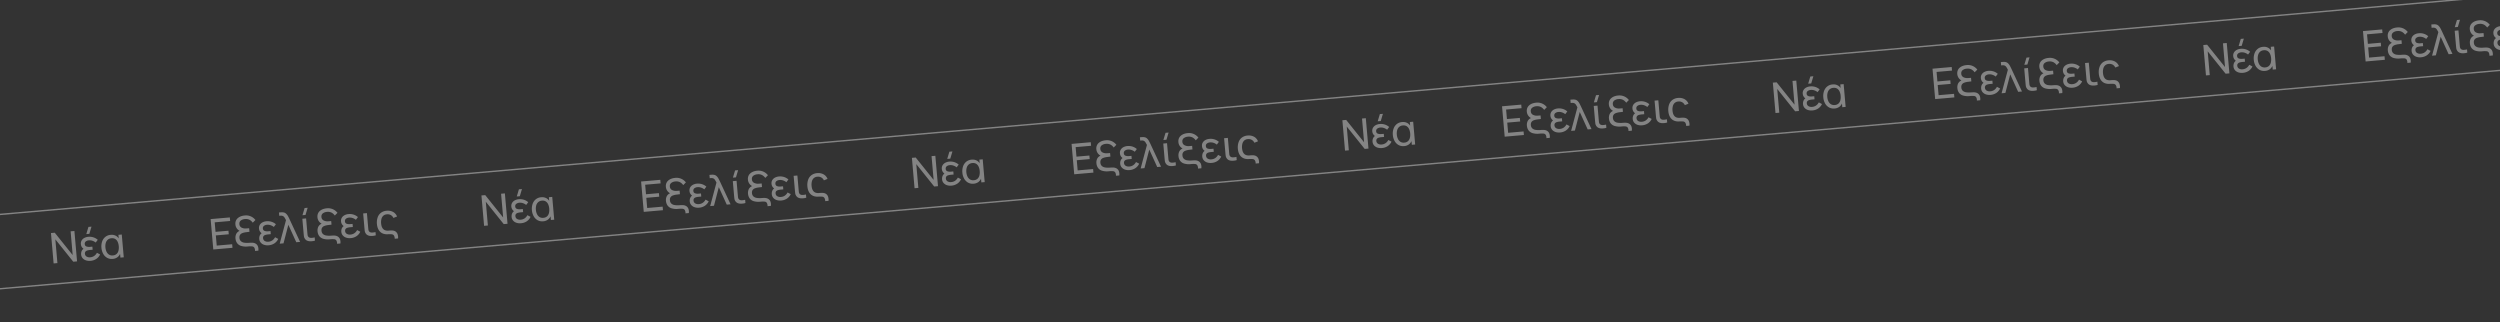 <svg xmlns="http://www.w3.org/2000/svg" xmlns:xlink="http://www.w3.org/1999/xlink" width="1770" height="228" viewBox="0 0 1770 228">
  <rect x="0" y="0" width="1770" height="228" fill="#333333" stroke="none"/>
  <defs>
    <clipPath id="clip-path">
      <rect id="Rectangle_5558" data-name="Rectangle 5558" width="1770" height="228" transform="translate(150 8339)" fill="#fff" stroke="#707070" stroke-width="1"/>
    </clipPath>
  </defs>
  <g id="NEWS_RIBBON" transform="translate(-150 -8339)" clip-path="url(#clip-path)">
    <g id="NEWS_RIBBON-2" data-name="NEWS_RIBBON" transform="matrix(0.996, -0.087, 0.087, 0.996, 18370.137, -12792.453)" opacity="0.397">
      <g id="Rectangle_5062" data-name="Rectangle 5062" transform="translate(-20434.498 19620.619)" fill="none" stroke="#fff" stroke-width="1">
        <rect width="2508.998" height="53.45" stroke="none"/>
        <rect x="0.5" y="0.5" width="2507.998" height="52.45" fill="none"/>
      </g>
      <path id="Path_12178" data-name="Path 12178" d="M2.1,32V10.4H4.8L16.065,27.275V10.4h2.7V32h-2.7L4.8,15.11V32ZM29.13,13.325H26.955l1.965-4.95h2.175ZM28.29,32.45a7.906,7.906,0,0,1-3.143-.6,5.321,5.321,0,0,1-2.246-1.74,4.472,4.472,0,0,1-.836-2.726,5.19,5.19,0,0,1,.322-1.811,4.062,4.062,0,0,1,.971-1.511,3.437,3.437,0,0,1,1.631-.877l-.1.945a5.448,5.448,0,0,1-1.763-1.747,4.363,4.363,0,0,1-.608-2.3,4.242,4.242,0,0,1,.773-2.573,4.822,4.822,0,0,1,2.07-1.605,7.277,7.277,0,0,1,2.858-.547,9.1,9.1,0,0,1,3.592.7,8.7,8.7,0,0,1,2.888,1.987l-1.62,1.815a7.375,7.375,0,0,0-2.111-1.418,6.159,6.159,0,0,0-2.584-.562,4.041,4.041,0,0,0-2.194.581,2.007,2.007,0,0,0-.926,1.834,1.8,1.8,0,0,0,.99,1.74,5.6,5.6,0,0,0,2.565.51H30.48v2.2H28.8a10.259,10.259,0,0,0-2.145.2,2.578,2.578,0,0,0-1.38.709,2.068,2.068,0,0,0-.48,1.466,2.45,2.45,0,0,0,.979,2.051,4.187,4.187,0,0,0,2.621.754A5.514,5.514,0,0,0,31.2,29.2a6.305,6.305,0,0,0,2.111-2.048l2.13,1.38a7.53,7.53,0,0,1-2.9,2.876A8.535,8.535,0,0,1,28.29,32.45Zm15.81,0a6.746,6.746,0,0,1-3.93-1.129,7.238,7.238,0,0,1-2.505-3.064A10.514,10.514,0,0,1,36.8,23.9a10.448,10.448,0,0,1,.877-4.369A7.228,7.228,0,0,1,40.2,16.475a6.886,6.886,0,0,1,3.975-1.125,6.162,6.162,0,0,1,3.694,1.091,5.868,5.868,0,0,1,2.156,3l-.45.78V15.8H51.96V32H49.575V27.53l.45.78a5.834,5.834,0,0,1-2.2,3.038A6.3,6.3,0,0,1,44.1,32.45ZM44.43,30a4.27,4.27,0,0,0,2.647-.787,4.613,4.613,0,0,0,1.545-2.171,9.228,9.228,0,0,0,.5-3.161,9.15,9.15,0,0,0-.506-3.169,4.566,4.566,0,0,0-1.541-2.149A4.256,4.256,0,0,0,44.46,17.8a4.441,4.441,0,0,0-2.659.773,4.709,4.709,0,0,0-1.624,2.149A8.571,8.571,0,0,0,39.63,23.9a8.72,8.72,0,0,0,.521,3.094,4.835,4.835,0,0,0,1.586,2.2A4.307,4.307,0,0,0,44.43,30Z" transform="translate(-19974.498 19627)" fill="#fff"/>
      <path id="Path_12177" data-name="Path 12177" d="M2.1,32V10.4H4.8L16.065,27.275V10.4h2.7V32h-2.7L4.8,15.11V32ZM29.13,13.325H26.955l1.965-4.95h2.175ZM28.29,32.45a7.906,7.906,0,0,1-3.143-.6,5.321,5.321,0,0,1-2.246-1.74,4.472,4.472,0,0,1-.836-2.726,5.19,5.19,0,0,1,.322-1.811,4.062,4.062,0,0,1,.971-1.511,3.437,3.437,0,0,1,1.631-.877l-.1.945a5.448,5.448,0,0,1-1.763-1.747,4.363,4.363,0,0,1-.608-2.3,4.242,4.242,0,0,1,.773-2.573,4.822,4.822,0,0,1,2.07-1.605,7.277,7.277,0,0,1,2.858-.547,9.1,9.1,0,0,1,3.592.7,8.7,8.7,0,0,1,2.888,1.987l-1.62,1.815a7.375,7.375,0,0,0-2.111-1.418,6.159,6.159,0,0,0-2.584-.562,4.041,4.041,0,0,0-2.194.581,2.007,2.007,0,0,0-.926,1.834,1.8,1.8,0,0,0,.99,1.74,5.6,5.6,0,0,0,2.565.51H30.48v2.2H28.8a10.259,10.259,0,0,0-2.145.2,2.578,2.578,0,0,0-1.38.709,2.068,2.068,0,0,0-.48,1.466,2.45,2.45,0,0,0,.979,2.051,4.187,4.187,0,0,0,2.621.754A5.514,5.514,0,0,0,31.2,29.2a6.305,6.305,0,0,0,2.111-2.048l2.13,1.38a7.53,7.53,0,0,1-2.9,2.876A8.535,8.535,0,0,1,28.29,32.45Zm15.81,0a6.746,6.746,0,0,1-3.93-1.129,7.238,7.238,0,0,1-2.505-3.064A10.514,10.514,0,0,1,36.8,23.9a10.448,10.448,0,0,1,.877-4.369A7.228,7.228,0,0,1,40.2,16.475a6.886,6.886,0,0,1,3.975-1.125,6.162,6.162,0,0,1,3.694,1.091,5.868,5.868,0,0,1,2.156,3l-.45.78V15.8H51.96V32H49.575V27.53l.45.78a5.834,5.834,0,0,1-2.2,3.038A6.3,6.3,0,0,1,44.1,32.45ZM44.43,30a4.27,4.27,0,0,0,2.647-.787,4.613,4.613,0,0,0,1.545-2.171,9.228,9.228,0,0,0,.5-3.161,9.15,9.15,0,0,0-.506-3.169,4.566,4.566,0,0,0-1.541-2.149A4.256,4.256,0,0,0,44.46,17.8a4.441,4.441,0,0,0-2.659.773,4.709,4.709,0,0,0-1.624,2.149A8.571,8.571,0,0,0,39.63,23.9a8.72,8.72,0,0,0,.521,3.094,4.835,4.835,0,0,0,1.586,2.2A4.307,4.307,0,0,0,44.43,30Z" transform="translate(-19668.502 19627)" fill="#fff"/>
      <path id="Path_12176" data-name="Path 12176" d="M2.1,32V10.4H4.8L16.065,27.275V10.4h2.7V32h-2.7L4.8,15.11V32ZM29.13,13.325H26.955l1.965-4.95h2.175ZM28.29,32.45a7.906,7.906,0,0,1-3.143-.6,5.321,5.321,0,0,1-2.246-1.74,4.472,4.472,0,0,1-.836-2.726,5.19,5.19,0,0,1,.322-1.811,4.062,4.062,0,0,1,.971-1.511,3.437,3.437,0,0,1,1.631-.877l-.1.945a5.448,5.448,0,0,1-1.763-1.747,4.363,4.363,0,0,1-.608-2.3,4.242,4.242,0,0,1,.773-2.573,4.822,4.822,0,0,1,2.07-1.605,7.277,7.277,0,0,1,2.858-.547,9.1,9.1,0,0,1,3.592.7,8.7,8.7,0,0,1,2.888,1.987l-1.62,1.815a7.375,7.375,0,0,0-2.111-1.418,6.159,6.159,0,0,0-2.584-.562,4.041,4.041,0,0,0-2.194.581,2.007,2.007,0,0,0-.926,1.834,1.8,1.8,0,0,0,.99,1.74,5.6,5.6,0,0,0,2.565.51H30.48v2.2H28.8a10.259,10.259,0,0,0-2.145.2,2.578,2.578,0,0,0-1.38.709,2.068,2.068,0,0,0-.48,1.466,2.45,2.45,0,0,0,.979,2.051,4.187,4.187,0,0,0,2.621.754A5.514,5.514,0,0,0,31.2,29.2a6.305,6.305,0,0,0,2.111-2.048l2.13,1.38a7.53,7.53,0,0,1-2.9,2.876A8.535,8.535,0,0,1,28.29,32.45Zm15.81,0a6.746,6.746,0,0,1-3.93-1.129,7.238,7.238,0,0,1-2.505-3.064A10.514,10.514,0,0,1,36.8,23.9a10.448,10.448,0,0,1,.877-4.369A7.228,7.228,0,0,1,40.2,16.475a6.886,6.886,0,0,1,3.975-1.125,6.162,6.162,0,0,1,3.694,1.091,5.868,5.868,0,0,1,2.156,3l-.45.78V15.8H51.96V32H49.575V27.53l.45.78a5.834,5.834,0,0,1-2.2,3.038A6.3,6.3,0,0,1,44.1,32.45ZM44.43,30a4.27,4.27,0,0,0,2.647-.787,4.613,4.613,0,0,0,1.545-2.171,9.228,9.228,0,0,0,.5-3.161,9.15,9.15,0,0,0-.506-3.169,4.566,4.566,0,0,0-1.541-2.149A4.256,4.256,0,0,0,44.46,17.8a4.441,4.441,0,0,0-2.659.773,4.709,4.709,0,0,0-1.624,2.149A8.571,8.571,0,0,0,39.63,23.9a8.72,8.72,0,0,0,.521,3.094,4.835,4.835,0,0,0,1.586,2.2A4.307,4.307,0,0,0,44.43,30Z" transform="translate(-19362.506 19627)" fill="#fff"/>
      <path id="Path_12175" data-name="Path 12175" d="M2.1,32V10.4H4.8L16.065,27.275V10.4h2.7V32h-2.7L4.8,15.11V32ZM29.13,13.325H26.955l1.965-4.95h2.175ZM28.29,32.45a7.906,7.906,0,0,1-3.143-.6,5.321,5.321,0,0,1-2.246-1.74,4.472,4.472,0,0,1-.836-2.726,5.19,5.19,0,0,1,.322-1.811,4.062,4.062,0,0,1,.971-1.511,3.437,3.437,0,0,1,1.631-.877l-.1.945a5.448,5.448,0,0,1-1.763-1.747,4.363,4.363,0,0,1-.608-2.3,4.242,4.242,0,0,1,.773-2.573,4.822,4.822,0,0,1,2.07-1.605,7.277,7.277,0,0,1,2.858-.547,9.1,9.1,0,0,1,3.592.7,8.7,8.7,0,0,1,2.888,1.987l-1.62,1.815a7.375,7.375,0,0,0-2.111-1.418,6.159,6.159,0,0,0-2.584-.562,4.041,4.041,0,0,0-2.194.581,2.007,2.007,0,0,0-.926,1.834,1.8,1.8,0,0,0,.99,1.74,5.6,5.6,0,0,0,2.565.51H30.48v2.2H28.8a10.259,10.259,0,0,0-2.145.2,2.578,2.578,0,0,0-1.38.709,2.068,2.068,0,0,0-.48,1.466,2.45,2.45,0,0,0,.979,2.051,4.187,4.187,0,0,0,2.621.754A5.514,5.514,0,0,0,31.2,29.2a6.305,6.305,0,0,0,2.111-2.048l2.13,1.38a7.53,7.53,0,0,1-2.9,2.876A8.535,8.535,0,0,1,28.29,32.45Zm15.81,0a6.746,6.746,0,0,1-3.93-1.129,7.238,7.238,0,0,1-2.505-3.064A10.514,10.514,0,0,1,36.8,23.9a10.448,10.448,0,0,1,.877-4.369A7.228,7.228,0,0,1,40.2,16.475a6.886,6.886,0,0,1,3.975-1.125,6.162,6.162,0,0,1,3.694,1.091,5.868,5.868,0,0,1,2.156,3l-.45.78V15.8H51.96V32H49.575V27.53l.45.78a5.834,5.834,0,0,1-2.2,3.038A6.3,6.3,0,0,1,44.1,32.45ZM44.43,30a4.27,4.27,0,0,0,2.647-.787,4.613,4.613,0,0,0,1.545-2.171,9.228,9.228,0,0,0,.5-3.161,9.15,9.15,0,0,0-.506-3.169,4.566,4.566,0,0,0-1.541-2.149A4.256,4.256,0,0,0,44.46,17.8a4.441,4.441,0,0,0-2.659.773,4.709,4.709,0,0,0-1.624,2.149A8.571,8.571,0,0,0,39.63,23.9a8.72,8.72,0,0,0,.521,3.094,4.835,4.835,0,0,0,1.586,2.2A4.307,4.307,0,0,0,44.43,30Z" transform="translate(-19056.51 19627)" fill="#fff"/>
      <path id="Path_12174" data-name="Path 12174" d="M2.1,32V10.4H4.8L16.065,27.275V10.4h2.7V32h-2.7L4.8,15.11V32ZM29.13,13.325H26.955l1.965-4.95h2.175ZM28.29,32.45a7.906,7.906,0,0,1-3.143-.6,5.321,5.321,0,0,1-2.246-1.74,4.472,4.472,0,0,1-.836-2.726,5.19,5.19,0,0,1,.322-1.811,4.062,4.062,0,0,1,.971-1.511,3.437,3.437,0,0,1,1.631-.877l-.1.945a5.448,5.448,0,0,1-1.763-1.747,4.363,4.363,0,0,1-.608-2.3,4.242,4.242,0,0,1,.773-2.573,4.822,4.822,0,0,1,2.07-1.605,7.277,7.277,0,0,1,2.858-.547,9.1,9.1,0,0,1,3.592.7,8.7,8.7,0,0,1,2.888,1.987l-1.62,1.815a7.375,7.375,0,0,0-2.111-1.418,6.159,6.159,0,0,0-2.584-.562,4.041,4.041,0,0,0-2.194.581,2.007,2.007,0,0,0-.926,1.834,1.8,1.8,0,0,0,.99,1.74,5.6,5.6,0,0,0,2.565.51H30.48v2.2H28.8a10.259,10.259,0,0,0-2.145.2,2.578,2.578,0,0,0-1.38.709,2.068,2.068,0,0,0-.48,1.466,2.45,2.45,0,0,0,.979,2.051,4.187,4.187,0,0,0,2.621.754A5.514,5.514,0,0,0,31.2,29.2a6.305,6.305,0,0,0,2.111-2.048l2.13,1.38a7.53,7.53,0,0,1-2.9,2.876A8.535,8.535,0,0,1,28.29,32.45Zm15.81,0a6.746,6.746,0,0,1-3.93-1.129,7.238,7.238,0,0,1-2.505-3.064A10.514,10.514,0,0,1,36.8,23.9a10.448,10.448,0,0,1,.877-4.369A7.228,7.228,0,0,1,40.2,16.475a6.886,6.886,0,0,1,3.975-1.125,6.162,6.162,0,0,1,3.694,1.091,5.868,5.868,0,0,1,2.156,3l-.45.78V15.8H51.96V32H49.575V27.53l.45.78a5.834,5.834,0,0,1-2.2,3.038A6.3,6.3,0,0,1,44.1,32.45ZM44.43,30a4.27,4.27,0,0,0,2.647-.787,4.613,4.613,0,0,0,1.545-2.171,9.228,9.228,0,0,0,.5-3.161,9.15,9.15,0,0,0-.506-3.169,4.566,4.566,0,0,0-1.541-2.149A4.256,4.256,0,0,0,44.46,17.8a4.441,4.441,0,0,0-2.659.773,4.709,4.709,0,0,0-1.624,2.149A8.571,8.571,0,0,0,39.63,23.9a8.72,8.72,0,0,0,.521,3.094,4.835,4.835,0,0,0,1.586,2.2A4.307,4.307,0,0,0,44.43,30Z" transform="translate(-18750.514 19627)" fill="#fff"/>
      <path id="Path_12173" data-name="Path 12173" d="M2.1,32V10.4H4.8L16.065,27.275V10.4h2.7V32h-2.7L4.8,15.11V32ZM29.13,13.325H26.955l1.965-4.95h2.175ZM28.29,32.45a7.906,7.906,0,0,1-3.143-.6,5.321,5.321,0,0,1-2.246-1.74,4.472,4.472,0,0,1-.836-2.726,5.19,5.19,0,0,1,.322-1.811,4.062,4.062,0,0,1,.971-1.511,3.437,3.437,0,0,1,1.631-.877l-.1.945a5.448,5.448,0,0,1-1.763-1.747,4.363,4.363,0,0,1-.608-2.3,4.242,4.242,0,0,1,.773-2.573,4.822,4.822,0,0,1,2.07-1.605,7.277,7.277,0,0,1,2.858-.547,9.1,9.1,0,0,1,3.592.7,8.7,8.7,0,0,1,2.888,1.987l-1.62,1.815a7.375,7.375,0,0,0-2.111-1.418,6.159,6.159,0,0,0-2.584-.562,4.041,4.041,0,0,0-2.194.581,2.007,2.007,0,0,0-.926,1.834,1.8,1.8,0,0,0,.99,1.74,5.6,5.6,0,0,0,2.565.51H30.48v2.2H28.8a10.259,10.259,0,0,0-2.145.2,2.578,2.578,0,0,0-1.38.709,2.068,2.068,0,0,0-.48,1.466,2.45,2.45,0,0,0,.979,2.051,4.187,4.187,0,0,0,2.621.754A5.514,5.514,0,0,0,31.2,29.2a6.305,6.305,0,0,0,2.111-2.048l2.13,1.38a7.53,7.53,0,0,1-2.9,2.876A8.535,8.535,0,0,1,28.29,32.45Zm15.81,0a6.746,6.746,0,0,1-3.93-1.129,7.238,7.238,0,0,1-2.505-3.064A10.514,10.514,0,0,1,36.8,23.9a10.448,10.448,0,0,1,.877-4.369A7.228,7.228,0,0,1,40.2,16.475a6.886,6.886,0,0,1,3.975-1.125,6.162,6.162,0,0,1,3.694,1.091,5.868,5.868,0,0,1,2.156,3l-.45.78V15.8H51.96V32H49.575V27.53l.45.78a5.834,5.834,0,0,1-2.2,3.038A6.3,6.3,0,0,1,44.1,32.45ZM44.43,30a4.27,4.27,0,0,0,2.647-.787,4.613,4.613,0,0,0,1.545-2.171,9.228,9.228,0,0,0,.5-3.161,9.15,9.15,0,0,0-.506-3.169,4.566,4.566,0,0,0-1.541-2.149A4.256,4.256,0,0,0,44.46,17.8a4.441,4.441,0,0,0-2.659.773,4.709,4.709,0,0,0-1.624,2.149A8.571,8.571,0,0,0,39.63,23.9a8.72,8.72,0,0,0,.521,3.094,4.835,4.835,0,0,0,1.586,2.2A4.307,4.307,0,0,0,44.43,30Z" transform="translate(-18444.518 19627)" fill="#fff"/>
      <path id="Path_12172" data-name="Path 12172" d="M2.1,32V10.4H15.75v2.535H4.77V19.7h9.18v2.535H4.77v7.23H15.75V32Zm29.34,3.6a4.264,4.264,0,0,0-.33-2.467,2.128,2.128,0,0,0-1.549-.945A17,17,0,0,0,26.76,32a12.112,12.112,0,0,1-4.808-.8,5.532,5.532,0,0,1-2.666-2.231,6.434,6.434,0,0,1-.836-3.311A6.01,6.01,0,0,1,19.3,22.37a4.5,4.5,0,0,1,2.5-1.875,5.844,5.844,0,0,1-1.845-1.98,5.6,5.6,0,0,1-.7-2.85,5.366,5.366,0,0,1,.585-2.584,5.015,5.015,0,0,1,1.586-1.774,7.2,7.2,0,0,1,2.261-1.024A10.18,10.18,0,0,1,26.3,9.95a8.36,8.36,0,0,1,7.35,3.84L31.59,15.545a6.59,6.59,0,0,0-2.066-2.227,5.738,5.738,0,0,0-3.229-.833,5.367,5.367,0,0,0-3.015.791,2.741,2.741,0,0,0-1.2,2.464,2.884,2.884,0,0,0,1.192,2.49,5.831,5.831,0,0,0,3.188.96q.3.015.78.022t.907.008h.563v2.55h-.289q-.154,0-.619.019t-1.538.056a11.216,11.216,0,0,0-2.61.379,3.386,3.386,0,0,0-1.744,1.08,3.257,3.257,0,0,0-.626,2.126,3.478,3.478,0,0,0,.78,2.385,4.4,4.4,0,0,0,2.22,1.275,13.59,13.59,0,0,0,3.42.405q.42.007.971.026t1.129.079a6.917,6.917,0,0,1,1.08.195,4.483,4.483,0,0,1,1.811.975,3.817,3.817,0,0,1,1.125,1.89,6.531,6.531,0,0,1,0,2.94Zm9.975-3.15a7.906,7.906,0,0,1-3.142-.6,5.321,5.321,0,0,1-2.246-1.74,4.472,4.472,0,0,1-.836-2.726,5.19,5.19,0,0,1,.322-1.811,4.062,4.062,0,0,1,.971-1.511,3.437,3.437,0,0,1,1.631-.877l-.1.945a5.448,5.448,0,0,1-1.763-1.747,4.363,4.363,0,0,1-.607-2.3,4.242,4.242,0,0,1,.772-2.573,4.822,4.822,0,0,1,2.07-1.605,7.277,7.277,0,0,1,2.858-.547,9.1,9.1,0,0,1,3.592.7,8.7,8.7,0,0,1,2.887,1.987L46.2,19.85a7.375,7.375,0,0,0-2.111-1.418,6.159,6.159,0,0,0-2.584-.562,4.041,4.041,0,0,0-2.194.581,2.007,2.007,0,0,0-.926,1.834,1.8,1.8,0,0,0,.99,1.74,5.6,5.6,0,0,0,2.565.51h1.665v2.2h-1.68a10.259,10.259,0,0,0-2.145.2,2.578,2.578,0,0,0-1.38.709,2.068,2.068,0,0,0-.48,1.466,2.45,2.45,0,0,0,.979,2.051,4.187,4.187,0,0,0,2.621.754,5.514,5.514,0,0,0,2.809-.713,6.305,6.305,0,0,0,2.111-2.048l2.13,1.38a7.53,7.53,0,0,1-2.895,2.876A8.535,8.535,0,0,1,41.415,32.45Zm7.9-.45L55.2,15.8a17.835,17.835,0,0,0-.885-1.969A2.859,2.859,0,0,0,53.25,12.68a3.528,3.528,0,0,0-1.77-.375h-.765V9.95H51.75q.285,0,.877.026a5.82,5.82,0,0,1,1.118.154,3.584,3.584,0,0,1,1.95,1.114,7.353,7.353,0,0,1,1.256,2.04q.506,1.2.979,2.516L63.81,32H61.1l-4.53-12.8L52.02,32ZM69.285,13.325H67.11l1.965-4.95H71.25Zm1.3,18.81a5.549,5.549,0,0,1-1.781-.6,3.61,3.61,0,0,1-1.4-1.444,4.172,4.172,0,0,1-.551-1.9q-.034-.971-.034-2.314V15.8h2.67v9.96q0,1.02.015,1.695a2.673,2.673,0,0,0,.315,1.23,2.06,2.06,0,0,0,.81.814,3.007,3.007,0,0,0,1.08.326,10.7,10.7,0,0,0,1.339.022,9.83,9.83,0,0,0,1.331-.142V32a7.462,7.462,0,0,1-1.245.2,12.461,12.461,0,0,1-1.361.038A9.269,9.269,0,0,1,70.583,32.135ZM89.768,35.6a4.264,4.264,0,0,0-.33-2.467,2.128,2.128,0,0,0-1.549-.945,17,17,0,0,0-2.8-.187,12.112,12.112,0,0,1-4.808-.8,5.532,5.532,0,0,1-2.666-2.231,6.434,6.434,0,0,1-.836-3.311,6.01,6.01,0,0,1,.848-3.285,4.5,4.5,0,0,1,2.5-1.875,5.844,5.844,0,0,1-1.845-1.98,5.6,5.6,0,0,1-.7-2.85,5.366,5.366,0,0,1,.585-2.584,5.015,5.015,0,0,1,1.586-1.774A7.2,7.2,0,0,1,82,10.284a10.18,10.18,0,0,1,2.618-.334,8.36,8.36,0,0,1,7.35,3.84l-2.055,1.755a6.59,6.59,0,0,0-2.066-2.227,5.738,5.738,0,0,0-3.229-.833,5.367,5.367,0,0,0-3.015.791,2.741,2.741,0,0,0-1.2,2.464A2.884,2.884,0,0,0,81.6,18.23a5.831,5.831,0,0,0,3.188.96q.3.015.78.022t.908.008h.563v2.55h-.289q-.154,0-.619.019t-1.537.056a11.216,11.216,0,0,0-2.61.379,3.386,3.386,0,0,0-1.744,1.08,3.257,3.257,0,0,0-.626,2.126,3.478,3.478,0,0,0,.78,2.385,4.4,4.4,0,0,0,2.22,1.275,13.59,13.59,0,0,0,3.42.405q.42.007.971.026t1.129.079a6.917,6.917,0,0,1,1.08.195,4.483,4.483,0,0,1,1.811.975,3.817,3.817,0,0,1,1.125,1.89,6.531,6.531,0,0,1,0,2.94Zm9.975-3.15a7.906,7.906,0,0,1-3.143-.6,5.321,5.321,0,0,1-2.246-1.74,4.472,4.472,0,0,1-.836-2.726,5.19,5.19,0,0,1,.323-1.811,4.062,4.062,0,0,1,.971-1.511,3.437,3.437,0,0,1,1.631-.877l-.105.945a5.448,5.448,0,0,1-1.762-1.747,4.363,4.363,0,0,1-.607-2.3A4.242,4.242,0,0,1,94.74,17.5,4.822,4.822,0,0,1,96.81,15.9a7.277,7.277,0,0,1,2.857-.547,9.1,9.1,0,0,1,3.592.7,8.7,8.7,0,0,1,2.888,1.987l-1.62,1.815a7.375,7.375,0,0,0-2.111-1.418,6.159,6.159,0,0,0-2.584-.562,4.041,4.041,0,0,0-2.194.581,2.007,2.007,0,0,0-.926,1.834,1.8,1.8,0,0,0,.99,1.74,5.6,5.6,0,0,0,2.565.51h1.665v2.2h-1.68a10.259,10.259,0,0,0-2.145.2,2.578,2.578,0,0,0-1.38.709,2.068,2.068,0,0,0-.48,1.466,2.45,2.45,0,0,0,.979,2.051,4.187,4.187,0,0,0,2.621.754,5.514,5.514,0,0,0,2.809-.713,6.305,6.305,0,0,0,2.111-2.048l2.13,1.38a7.53,7.53,0,0,1-2.9,2.876A8.535,8.535,0,0,1,99.743,32.45Zm14.077-.315a5.549,5.549,0,0,1-1.781-.6,3.61,3.61,0,0,1-1.4-1.444,4.172,4.172,0,0,1-.551-1.9q-.034-.971-.034-2.314V15.8h2.67v9.96q0,1.02.015,1.695a2.673,2.673,0,0,0,.315,1.23,2.06,2.06,0,0,0,.81.814,3.007,3.007,0,0,0,1.08.326,10.7,10.7,0,0,0,1.339.022,9.83,9.83,0,0,0,1.331-.142V32a7.462,7.462,0,0,1-1.245.2,12.461,12.461,0,0,1-1.361.038A9.269,9.269,0,0,1,113.82,32.135ZM130.755,35.6a4.112,4.112,0,0,0-.443-2.471,2.274,2.274,0,0,0-1.586-.9A23.029,23.029,0,0,0,126.075,32a8.2,8.2,0,0,1-2.689-.5,6.293,6.293,0,0,1-1.969-1.185,6.126,6.126,0,0,1-1.324-1.7,7.964,7.964,0,0,1-.743-2.074,10.976,10.976,0,0,1-.236-2.284,11.29,11.29,0,0,1,.926-4.785,6.915,6.915,0,0,1,2.647-3.06,7.678,7.678,0,0,1,4.121-1.065,7.781,7.781,0,0,1,4.451,1.245,6.153,6.153,0,0,1,2.509,3.465l-2.64.8a4.46,4.46,0,0,0-1.661-2.19,4.686,4.686,0,0,0-2.719-.78,4.189,4.189,0,0,0-2.629.788,4.625,4.625,0,0,0-1.519,2.16,9.255,9.255,0,0,0-.5,3.112,9.937,9.937,0,0,0,.173,1.894,5.313,5.313,0,0,0,.679,1.8A3.671,3.671,0,0,0,124.4,28.97a5.4,5.4,0,0,0,2.5.525q.36,0,.96.011t1.26.071a6.342,6.342,0,0,1,1.2.218,3.887,3.887,0,0,1,1.77,1.028A4.048,4.048,0,0,1,133.1,32.75a7.5,7.5,0,0,1,.041,2.85Z" transform="translate(-19861 19627)" fill="#fff"/>
      <path id="Path_12171" data-name="Path 12171" d="M2.1,32V10.4H15.75v2.535H4.77V19.7h9.18v2.535H4.77v7.23H15.75V32Zm29.34,3.6a4.264,4.264,0,0,0-.33-2.467,2.128,2.128,0,0,0-1.549-.945A17,17,0,0,0,26.76,32a12.112,12.112,0,0,1-4.808-.8,5.532,5.532,0,0,1-2.666-2.231,6.434,6.434,0,0,1-.836-3.311A6.01,6.01,0,0,1,19.3,22.37a4.5,4.5,0,0,1,2.5-1.875,5.844,5.844,0,0,1-1.845-1.98,5.6,5.6,0,0,1-.7-2.85,5.366,5.366,0,0,1,.585-2.584,5.015,5.015,0,0,1,1.586-1.774,7.2,7.2,0,0,1,2.261-1.024A10.18,10.18,0,0,1,26.3,9.95a8.36,8.36,0,0,1,7.35,3.84L31.59,15.545a6.59,6.59,0,0,0-2.066-2.227,5.738,5.738,0,0,0-3.229-.833,5.367,5.367,0,0,0-3.015.791,2.741,2.741,0,0,0-1.2,2.464,2.884,2.884,0,0,0,1.192,2.49,5.831,5.831,0,0,0,3.188.96q.3.015.78.022t.907.008h.563v2.55h-.289q-.154,0-.619.019t-1.538.056a11.216,11.216,0,0,0-2.61.379,3.386,3.386,0,0,0-1.744,1.08,3.257,3.257,0,0,0-.626,2.126,3.478,3.478,0,0,0,.78,2.385,4.4,4.4,0,0,0,2.22,1.275,13.59,13.59,0,0,0,3.42.405q.42.007.971.026t1.129.079a6.917,6.917,0,0,1,1.08.195,4.483,4.483,0,0,1,1.811.975,3.817,3.817,0,0,1,1.125,1.89,6.531,6.531,0,0,1,0,2.94Zm9.975-3.15a7.906,7.906,0,0,1-3.142-.6,5.321,5.321,0,0,1-2.246-1.74,4.472,4.472,0,0,1-.836-2.726,5.19,5.19,0,0,1,.322-1.811,4.062,4.062,0,0,1,.971-1.511,3.437,3.437,0,0,1,1.631-.877l-.1.945a5.448,5.448,0,0,1-1.763-1.747,4.363,4.363,0,0,1-.607-2.3,4.242,4.242,0,0,1,.772-2.573,4.822,4.822,0,0,1,2.07-1.605,7.277,7.277,0,0,1,2.858-.547,9.1,9.1,0,0,1,3.592.7,8.7,8.7,0,0,1,2.887,1.987L46.2,19.85a7.375,7.375,0,0,0-2.111-1.418,6.159,6.159,0,0,0-2.584-.562,4.041,4.041,0,0,0-2.194.581,2.007,2.007,0,0,0-.926,1.834,1.8,1.8,0,0,0,.99,1.74,5.6,5.6,0,0,0,2.565.51h1.665v2.2h-1.68a10.259,10.259,0,0,0-2.145.2,2.578,2.578,0,0,0-1.38.709,2.068,2.068,0,0,0-.48,1.466,2.45,2.45,0,0,0,.979,2.051,4.187,4.187,0,0,0,2.621.754,5.514,5.514,0,0,0,2.809-.713,6.305,6.305,0,0,0,2.111-2.048l2.13,1.38a7.53,7.53,0,0,1-2.895,2.876A8.535,8.535,0,0,1,41.415,32.45Zm7.9-.45L55.2,15.8a17.835,17.835,0,0,0-.885-1.969A2.859,2.859,0,0,0,53.25,12.68a3.528,3.528,0,0,0-1.77-.375h-.765V9.95H51.75q.285,0,.877.026a5.82,5.82,0,0,1,1.118.154,3.584,3.584,0,0,1,1.95,1.114,7.353,7.353,0,0,1,1.256,2.04q.506,1.2.979,2.516L63.81,32H61.1l-4.53-12.8L52.02,32ZM69.285,13.325H67.11l1.965-4.95H71.25Zm1.3,18.81a5.549,5.549,0,0,1-1.781-.6,3.61,3.61,0,0,1-1.4-1.444,4.172,4.172,0,0,1-.551-1.9q-.034-.971-.034-2.314V15.8h2.67v9.96q0,1.02.015,1.695a2.673,2.673,0,0,0,.315,1.23,2.06,2.06,0,0,0,.81.814,3.007,3.007,0,0,0,1.08.326,10.7,10.7,0,0,0,1.339.022,9.83,9.83,0,0,0,1.331-.142V32a7.462,7.462,0,0,1-1.245.2,12.461,12.461,0,0,1-1.361.038A9.269,9.269,0,0,1,70.583,32.135ZM89.768,35.6a4.264,4.264,0,0,0-.33-2.467,2.128,2.128,0,0,0-1.549-.945,17,17,0,0,0-2.8-.187,12.112,12.112,0,0,1-4.808-.8,5.532,5.532,0,0,1-2.666-2.231,6.434,6.434,0,0,1-.836-3.311,6.01,6.01,0,0,1,.848-3.285,4.5,4.5,0,0,1,2.5-1.875,5.844,5.844,0,0,1-1.845-1.98,5.6,5.6,0,0,1-.7-2.85,5.366,5.366,0,0,1,.585-2.584,5.015,5.015,0,0,1,1.586-1.774A7.2,7.2,0,0,1,82,10.284a10.18,10.18,0,0,1,2.618-.334,8.36,8.36,0,0,1,7.35,3.84l-2.055,1.755a6.59,6.59,0,0,0-2.066-2.227,5.738,5.738,0,0,0-3.229-.833,5.367,5.367,0,0,0-3.015.791,2.741,2.741,0,0,0-1.2,2.464A2.884,2.884,0,0,0,81.6,18.23a5.831,5.831,0,0,0,3.188.96q.3.015.78.022t.908.008h.563v2.55h-.289q-.154,0-.619.019t-1.537.056a11.216,11.216,0,0,0-2.61.379,3.386,3.386,0,0,0-1.744,1.08,3.257,3.257,0,0,0-.626,2.126,3.478,3.478,0,0,0,.78,2.385,4.4,4.4,0,0,0,2.22,1.275,13.59,13.59,0,0,0,3.42.405q.42.007.971.026t1.129.079a6.917,6.917,0,0,1,1.08.195,4.483,4.483,0,0,1,1.811.975,3.817,3.817,0,0,1,1.125,1.89,6.531,6.531,0,0,1,0,2.94Zm9.975-3.15a7.906,7.906,0,0,1-3.143-.6,5.321,5.321,0,0,1-2.246-1.74,4.472,4.472,0,0,1-.836-2.726,5.19,5.19,0,0,1,.323-1.811,4.062,4.062,0,0,1,.971-1.511,3.437,3.437,0,0,1,1.631-.877l-.105.945a5.448,5.448,0,0,1-1.762-1.747,4.363,4.363,0,0,1-.607-2.3A4.242,4.242,0,0,1,94.74,17.5,4.822,4.822,0,0,1,96.81,15.9a7.277,7.277,0,0,1,2.857-.547,9.1,9.1,0,0,1,3.592.7,8.7,8.7,0,0,1,2.888,1.987l-1.62,1.815a7.375,7.375,0,0,0-2.111-1.418,6.159,6.159,0,0,0-2.584-.562,4.041,4.041,0,0,0-2.194.581,2.007,2.007,0,0,0-.926,1.834,1.8,1.8,0,0,0,.99,1.74,5.6,5.6,0,0,0,2.565.51h1.665v2.2h-1.68a10.259,10.259,0,0,0-2.145.2,2.578,2.578,0,0,0-1.38.709,2.068,2.068,0,0,0-.48,1.466,2.45,2.45,0,0,0,.979,2.051,4.187,4.187,0,0,0,2.621.754,5.514,5.514,0,0,0,2.809-.713,6.305,6.305,0,0,0,2.111-2.048l2.13,1.38a7.53,7.53,0,0,1-2.9,2.876A8.535,8.535,0,0,1,99.743,32.45Zm14.077-.315a5.549,5.549,0,0,1-1.781-.6,3.61,3.61,0,0,1-1.4-1.444,4.172,4.172,0,0,1-.551-1.9q-.034-.971-.034-2.314V15.8h2.67v9.96q0,1.02.015,1.695a2.673,2.673,0,0,0,.315,1.23,2.06,2.06,0,0,0,.81.814,3.007,3.007,0,0,0,1.08.326,10.7,10.7,0,0,0,1.339.022,9.83,9.83,0,0,0,1.331-.142V32a7.462,7.462,0,0,1-1.245.2,12.461,12.461,0,0,1-1.361.038A9.269,9.269,0,0,1,113.82,32.135ZM130.755,35.6a4.112,4.112,0,0,0-.443-2.471,2.274,2.274,0,0,0-1.586-.9A23.029,23.029,0,0,0,126.075,32a8.2,8.2,0,0,1-2.689-.5,6.293,6.293,0,0,1-1.969-1.185,6.126,6.126,0,0,1-1.324-1.7,7.964,7.964,0,0,1-.743-2.074,10.976,10.976,0,0,1-.236-2.284,11.29,11.29,0,0,1,.926-4.785,6.915,6.915,0,0,1,2.647-3.06,7.678,7.678,0,0,1,4.121-1.065,7.781,7.781,0,0,1,4.451,1.245,6.153,6.153,0,0,1,2.509,3.465l-2.64.8a4.46,4.46,0,0,0-1.661-2.19,4.686,4.686,0,0,0-2.719-.78,4.189,4.189,0,0,0-2.629.788,4.625,4.625,0,0,0-1.519,2.16,9.255,9.255,0,0,0-.5,3.112,9.937,9.937,0,0,0,.173,1.894,5.313,5.313,0,0,0,.679,1.8A3.671,3.671,0,0,0,124.4,28.97a5.4,5.4,0,0,0,2.5.525q.36,0,.96.011t1.26.071a6.342,6.342,0,0,1,1.2.218,3.887,3.887,0,0,1,1.77,1.028A4.048,4.048,0,0,1,133.1,32.75a7.5,7.5,0,0,1,.041,2.85Z" transform="translate(-19555.004 19627)" fill="#fff"/>
      <path id="Path_12170" data-name="Path 12170" d="M2.1,32V10.4H15.75v2.535H4.77V19.7h9.18v2.535H4.77v7.23H15.75V32Zm29.34,3.6a4.264,4.264,0,0,0-.33-2.467,2.128,2.128,0,0,0-1.549-.945A17,17,0,0,0,26.76,32a12.112,12.112,0,0,1-4.808-.8,5.532,5.532,0,0,1-2.666-2.231,6.434,6.434,0,0,1-.836-3.311A6.01,6.01,0,0,1,19.3,22.37a4.5,4.5,0,0,1,2.5-1.875,5.844,5.844,0,0,1-1.845-1.98,5.6,5.6,0,0,1-.7-2.85,5.366,5.366,0,0,1,.585-2.584,5.015,5.015,0,0,1,1.586-1.774,7.2,7.2,0,0,1,2.261-1.024A10.18,10.18,0,0,1,26.3,9.95a8.36,8.36,0,0,1,7.35,3.84L31.59,15.545a6.59,6.59,0,0,0-2.066-2.227,5.738,5.738,0,0,0-3.229-.833,5.367,5.367,0,0,0-3.015.791,2.741,2.741,0,0,0-1.2,2.464,2.884,2.884,0,0,0,1.192,2.49,5.831,5.831,0,0,0,3.188.96q.3.015.78.022t.907.008h.563v2.55h-.289q-.154,0-.619.019t-1.538.056a11.216,11.216,0,0,0-2.61.379,3.386,3.386,0,0,0-1.744,1.08,3.257,3.257,0,0,0-.626,2.126,3.478,3.478,0,0,0,.78,2.385,4.4,4.4,0,0,0,2.22,1.275,13.59,13.59,0,0,0,3.42.405q.42.007.971.026t1.129.079a6.917,6.917,0,0,1,1.08.195,4.483,4.483,0,0,1,1.811.975,3.817,3.817,0,0,1,1.125,1.89,6.531,6.531,0,0,1,0,2.94Zm9.975-3.15a7.906,7.906,0,0,1-3.142-.6,5.321,5.321,0,0,1-2.246-1.74,4.472,4.472,0,0,1-.836-2.726,5.19,5.19,0,0,1,.322-1.811,4.062,4.062,0,0,1,.971-1.511,3.437,3.437,0,0,1,1.631-.877l-.1.945a5.448,5.448,0,0,1-1.763-1.747,4.363,4.363,0,0,1-.607-2.3,4.242,4.242,0,0,1,.772-2.573,4.822,4.822,0,0,1,2.07-1.605,7.277,7.277,0,0,1,2.858-.547,9.1,9.1,0,0,1,3.592.7,8.7,8.7,0,0,1,2.887,1.987L46.2,19.85a7.375,7.375,0,0,0-2.111-1.418,6.159,6.159,0,0,0-2.584-.562,4.041,4.041,0,0,0-2.194.581,2.007,2.007,0,0,0-.926,1.834,1.8,1.8,0,0,0,.99,1.74,5.6,5.6,0,0,0,2.565.51h1.665v2.2h-1.68a10.259,10.259,0,0,0-2.145.2,2.578,2.578,0,0,0-1.38.709,2.068,2.068,0,0,0-.48,1.466,2.45,2.45,0,0,0,.979,2.051,4.187,4.187,0,0,0,2.621.754,5.514,5.514,0,0,0,2.809-.713,6.305,6.305,0,0,0,2.111-2.048l2.13,1.38a7.53,7.53,0,0,1-2.895,2.876A8.535,8.535,0,0,1,41.415,32.45Zm7.9-.45L55.2,15.8a17.835,17.835,0,0,0-.885-1.969A2.859,2.859,0,0,0,53.25,12.68a3.528,3.528,0,0,0-1.77-.375h-.765V9.95H51.75q.285,0,.877.026a5.82,5.82,0,0,1,1.118.154,3.584,3.584,0,0,1,1.95,1.114,7.353,7.353,0,0,1,1.256,2.04q.506,1.2.979,2.516L63.81,32H61.1l-4.53-12.8L52.02,32ZM69.285,13.325H67.11l1.965-4.95H71.25Zm1.3,18.81a5.549,5.549,0,0,1-1.781-.6,3.61,3.61,0,0,1-1.4-1.444,4.172,4.172,0,0,1-.551-1.9q-.034-.971-.034-2.314V15.8h2.67v9.96q0,1.02.015,1.695a2.673,2.673,0,0,0,.315,1.23,2.06,2.06,0,0,0,.81.814,3.007,3.007,0,0,0,1.08.326,10.7,10.7,0,0,0,1.339.022,9.83,9.83,0,0,0,1.331-.142V32a7.462,7.462,0,0,1-1.245.2,12.461,12.461,0,0,1-1.361.038A9.269,9.269,0,0,1,70.583,32.135ZM89.768,35.6a4.264,4.264,0,0,0-.33-2.467,2.128,2.128,0,0,0-1.549-.945,17,17,0,0,0-2.8-.187,12.112,12.112,0,0,1-4.808-.8,5.532,5.532,0,0,1-2.666-2.231,6.434,6.434,0,0,1-.836-3.311,6.01,6.01,0,0,1,.848-3.285,4.5,4.5,0,0,1,2.5-1.875,5.844,5.844,0,0,1-1.845-1.98,5.6,5.6,0,0,1-.7-2.85,5.366,5.366,0,0,1,.585-2.584,5.015,5.015,0,0,1,1.586-1.774A7.2,7.2,0,0,1,82,10.284a10.18,10.18,0,0,1,2.618-.334,8.36,8.36,0,0,1,7.35,3.84l-2.055,1.755a6.59,6.59,0,0,0-2.066-2.227,5.738,5.738,0,0,0-3.229-.833,5.367,5.367,0,0,0-3.015.791,2.741,2.741,0,0,0-1.2,2.464A2.884,2.884,0,0,0,81.6,18.23a5.831,5.831,0,0,0,3.188.96q.3.015.78.022t.908.008h.563v2.55h-.289q-.154,0-.619.019t-1.537.056a11.216,11.216,0,0,0-2.61.379,3.386,3.386,0,0,0-1.744,1.08,3.257,3.257,0,0,0-.626,2.126,3.478,3.478,0,0,0,.78,2.385,4.4,4.4,0,0,0,2.22,1.275,13.59,13.59,0,0,0,3.42.405q.42.007.971.026t1.129.079a6.917,6.917,0,0,1,1.08.195,4.483,4.483,0,0,1,1.811.975,3.817,3.817,0,0,1,1.125,1.89,6.531,6.531,0,0,1,0,2.94Zm9.975-3.15a7.906,7.906,0,0,1-3.143-.6,5.321,5.321,0,0,1-2.246-1.74,4.472,4.472,0,0,1-.836-2.726,5.19,5.19,0,0,1,.323-1.811,4.062,4.062,0,0,1,.971-1.511,3.437,3.437,0,0,1,1.631-.877l-.105.945a5.448,5.448,0,0,1-1.762-1.747,4.363,4.363,0,0,1-.607-2.3A4.242,4.242,0,0,1,94.74,17.5,4.822,4.822,0,0,1,96.81,15.9a7.277,7.277,0,0,1,2.857-.547,9.1,9.1,0,0,1,3.592.7,8.7,8.7,0,0,1,2.888,1.987l-1.62,1.815a7.375,7.375,0,0,0-2.111-1.418,6.159,6.159,0,0,0-2.584-.562,4.041,4.041,0,0,0-2.194.581,2.007,2.007,0,0,0-.926,1.834,1.8,1.8,0,0,0,.99,1.74,5.6,5.6,0,0,0,2.565.51h1.665v2.2h-1.68a10.259,10.259,0,0,0-2.145.2,2.578,2.578,0,0,0-1.38.709,2.068,2.068,0,0,0-.48,1.466,2.45,2.45,0,0,0,.979,2.051,4.187,4.187,0,0,0,2.621.754,5.514,5.514,0,0,0,2.809-.713,6.305,6.305,0,0,0,2.111-2.048l2.13,1.38a7.53,7.53,0,0,1-2.9,2.876A8.535,8.535,0,0,1,99.743,32.45Zm14.077-.315a5.549,5.549,0,0,1-1.781-.6,3.61,3.61,0,0,1-1.4-1.444,4.172,4.172,0,0,1-.551-1.9q-.034-.971-.034-2.314V15.8h2.67v9.96q0,1.02.015,1.695a2.673,2.673,0,0,0,.315,1.23,2.06,2.06,0,0,0,.81.814,3.007,3.007,0,0,0,1.08.326,10.7,10.7,0,0,0,1.339.022,9.83,9.83,0,0,0,1.331-.142V32a7.462,7.462,0,0,1-1.245.2,12.461,12.461,0,0,1-1.361.038A9.269,9.269,0,0,1,113.82,32.135ZM130.755,35.6a4.112,4.112,0,0,0-.443-2.471,2.274,2.274,0,0,0-1.586-.9A23.029,23.029,0,0,0,126.075,32a8.2,8.2,0,0,1-2.689-.5,6.293,6.293,0,0,1-1.969-1.185,6.126,6.126,0,0,1-1.324-1.7,7.964,7.964,0,0,1-.743-2.074,10.976,10.976,0,0,1-.236-2.284,11.29,11.29,0,0,1,.926-4.785,6.915,6.915,0,0,1,2.647-3.06,7.678,7.678,0,0,1,4.121-1.065,7.781,7.781,0,0,1,4.451,1.245,6.153,6.153,0,0,1,2.509,3.465l-2.64.8a4.46,4.46,0,0,0-1.661-2.19,4.686,4.686,0,0,0-2.719-.78,4.189,4.189,0,0,0-2.629.788,4.625,4.625,0,0,0-1.519,2.16,9.255,9.255,0,0,0-.5,3.112,9.937,9.937,0,0,0,.173,1.894,5.313,5.313,0,0,0,.679,1.8A3.671,3.671,0,0,0,124.4,28.97a5.4,5.4,0,0,0,2.5.525q.36,0,.96.011t1.26.071a6.342,6.342,0,0,1,1.2.218,3.887,3.887,0,0,1,1.77,1.028A4.048,4.048,0,0,1,133.1,32.75a7.5,7.5,0,0,1,.041,2.85Z" transform="translate(-19249.008 19627)" fill="#fff"/>
      <path id="Path_12169" data-name="Path 12169" d="M2.1,32V10.4H15.75v2.535H4.77V19.7h9.18v2.535H4.77v7.23H15.75V32Zm29.34,3.6a4.264,4.264,0,0,0-.33-2.467,2.128,2.128,0,0,0-1.549-.945A17,17,0,0,0,26.76,32a12.112,12.112,0,0,1-4.808-.8,5.532,5.532,0,0,1-2.666-2.231,6.434,6.434,0,0,1-.836-3.311A6.01,6.01,0,0,1,19.3,22.37a4.5,4.5,0,0,1,2.5-1.875,5.844,5.844,0,0,1-1.845-1.98,5.6,5.6,0,0,1-.7-2.85,5.366,5.366,0,0,1,.585-2.584,5.015,5.015,0,0,1,1.586-1.774,7.2,7.2,0,0,1,2.261-1.024A10.18,10.18,0,0,1,26.3,9.95a8.36,8.36,0,0,1,7.35,3.84L31.59,15.545a6.59,6.59,0,0,0-2.066-2.227,5.738,5.738,0,0,0-3.229-.833,5.367,5.367,0,0,0-3.015.791,2.741,2.741,0,0,0-1.2,2.464,2.884,2.884,0,0,0,1.192,2.49,5.831,5.831,0,0,0,3.188.96q.3.015.78.022t.907.008h.563v2.55h-.289q-.154,0-.619.019t-1.538.056a11.216,11.216,0,0,0-2.61.379,3.386,3.386,0,0,0-1.744,1.08,3.257,3.257,0,0,0-.626,2.126,3.478,3.478,0,0,0,.78,2.385,4.4,4.4,0,0,0,2.22,1.275,13.59,13.59,0,0,0,3.42.405q.42.007.971.026t1.129.079a6.917,6.917,0,0,1,1.08.195,4.483,4.483,0,0,1,1.811.975,3.817,3.817,0,0,1,1.125,1.89,6.531,6.531,0,0,1,0,2.94Zm9.975-3.15a7.906,7.906,0,0,1-3.142-.6,5.321,5.321,0,0,1-2.246-1.74,4.472,4.472,0,0,1-.836-2.726,5.19,5.19,0,0,1,.322-1.811,4.062,4.062,0,0,1,.971-1.511,3.437,3.437,0,0,1,1.631-.877l-.1.945a5.448,5.448,0,0,1-1.763-1.747,4.363,4.363,0,0,1-.607-2.3,4.242,4.242,0,0,1,.772-2.573,4.822,4.822,0,0,1,2.07-1.605,7.277,7.277,0,0,1,2.858-.547,9.1,9.1,0,0,1,3.592.7,8.7,8.7,0,0,1,2.887,1.987L46.2,19.85a7.375,7.375,0,0,0-2.111-1.418,6.159,6.159,0,0,0-2.584-.562,4.041,4.041,0,0,0-2.194.581,2.007,2.007,0,0,0-.926,1.834,1.8,1.8,0,0,0,.99,1.74,5.6,5.6,0,0,0,2.565.51h1.665v2.2h-1.68a10.259,10.259,0,0,0-2.145.2,2.578,2.578,0,0,0-1.38.709,2.068,2.068,0,0,0-.48,1.466,2.45,2.45,0,0,0,.979,2.051,4.187,4.187,0,0,0,2.621.754,5.514,5.514,0,0,0,2.809-.713,6.305,6.305,0,0,0,2.111-2.048l2.13,1.38a7.53,7.53,0,0,1-2.895,2.876A8.535,8.535,0,0,1,41.415,32.45Zm7.9-.45L55.2,15.8a17.835,17.835,0,0,0-.885-1.969A2.859,2.859,0,0,0,53.25,12.68a3.528,3.528,0,0,0-1.77-.375h-.765V9.95H51.75q.285,0,.877.026a5.82,5.82,0,0,1,1.118.154,3.584,3.584,0,0,1,1.95,1.114,7.353,7.353,0,0,1,1.256,2.04q.506,1.2.979,2.516L63.81,32H61.1l-4.53-12.8L52.02,32ZM69.285,13.325H67.11l1.965-4.95H71.25Zm1.3,18.81a5.549,5.549,0,0,1-1.781-.6,3.61,3.61,0,0,1-1.4-1.444,4.172,4.172,0,0,1-.551-1.9q-.034-.971-.034-2.314V15.8h2.67v9.96q0,1.02.015,1.695a2.673,2.673,0,0,0,.315,1.23,2.06,2.06,0,0,0,.81.814,3.007,3.007,0,0,0,1.08.326,10.7,10.7,0,0,0,1.339.022,9.83,9.83,0,0,0,1.331-.142V32a7.462,7.462,0,0,1-1.245.2,12.461,12.461,0,0,1-1.361.038A9.269,9.269,0,0,1,70.583,32.135ZM89.768,35.6a4.264,4.264,0,0,0-.33-2.467,2.128,2.128,0,0,0-1.549-.945,17,17,0,0,0-2.8-.187,12.112,12.112,0,0,1-4.808-.8,5.532,5.532,0,0,1-2.666-2.231,6.434,6.434,0,0,1-.836-3.311,6.01,6.01,0,0,1,.848-3.285,4.5,4.5,0,0,1,2.5-1.875,5.844,5.844,0,0,1-1.845-1.98,5.6,5.6,0,0,1-.7-2.85,5.366,5.366,0,0,1,.585-2.584,5.015,5.015,0,0,1,1.586-1.774A7.2,7.2,0,0,1,82,10.284a10.18,10.18,0,0,1,2.618-.334,8.36,8.36,0,0,1,7.35,3.84l-2.055,1.755a6.59,6.59,0,0,0-2.066-2.227,5.738,5.738,0,0,0-3.229-.833,5.367,5.367,0,0,0-3.015.791,2.741,2.741,0,0,0-1.2,2.464A2.884,2.884,0,0,0,81.6,18.23a5.831,5.831,0,0,0,3.188.96q.3.015.78.022t.908.008h.563v2.55h-.289q-.154,0-.619.019t-1.537.056a11.216,11.216,0,0,0-2.61.379,3.386,3.386,0,0,0-1.744,1.08,3.257,3.257,0,0,0-.626,2.126,3.478,3.478,0,0,0,.78,2.385,4.4,4.4,0,0,0,2.22,1.275,13.59,13.59,0,0,0,3.42.405q.42.007.971.026t1.129.079a6.917,6.917,0,0,1,1.08.195,4.483,4.483,0,0,1,1.811.975,3.817,3.817,0,0,1,1.125,1.89,6.531,6.531,0,0,1,0,2.94Zm9.975-3.15a7.906,7.906,0,0,1-3.143-.6,5.321,5.321,0,0,1-2.246-1.74,4.472,4.472,0,0,1-.836-2.726,5.19,5.19,0,0,1,.323-1.811,4.062,4.062,0,0,1,.971-1.511,3.437,3.437,0,0,1,1.631-.877l-.105.945a5.448,5.448,0,0,1-1.762-1.747,4.363,4.363,0,0,1-.607-2.3A4.242,4.242,0,0,1,94.74,17.5,4.822,4.822,0,0,1,96.81,15.9a7.277,7.277,0,0,1,2.857-.547,9.1,9.1,0,0,1,3.592.7,8.7,8.7,0,0,1,2.888,1.987l-1.62,1.815a7.375,7.375,0,0,0-2.111-1.418,6.159,6.159,0,0,0-2.584-.562,4.041,4.041,0,0,0-2.194.581,2.007,2.007,0,0,0-.926,1.834,1.8,1.8,0,0,0,.99,1.74,5.6,5.6,0,0,0,2.565.51h1.665v2.2h-1.68a10.259,10.259,0,0,0-2.145.2,2.578,2.578,0,0,0-1.38.709,2.068,2.068,0,0,0-.48,1.466,2.45,2.45,0,0,0,.979,2.051,4.187,4.187,0,0,0,2.621.754,5.514,5.514,0,0,0,2.809-.713,6.305,6.305,0,0,0,2.111-2.048l2.13,1.38a7.53,7.53,0,0,1-2.9,2.876A8.535,8.535,0,0,1,99.743,32.45Zm14.077-.315a5.549,5.549,0,0,1-1.781-.6,3.61,3.61,0,0,1-1.4-1.444,4.172,4.172,0,0,1-.551-1.9q-.034-.971-.034-2.314V15.8h2.67v9.96q0,1.02.015,1.695a2.673,2.673,0,0,0,.315,1.23,2.06,2.06,0,0,0,.81.814,3.007,3.007,0,0,0,1.08.326,10.7,10.7,0,0,0,1.339.022,9.83,9.83,0,0,0,1.331-.142V32a7.462,7.462,0,0,1-1.245.2,12.461,12.461,0,0,1-1.361.038A9.269,9.269,0,0,1,113.82,32.135ZM130.755,35.6a4.112,4.112,0,0,0-.443-2.471,2.274,2.274,0,0,0-1.586-.9A23.029,23.029,0,0,0,126.075,32a8.2,8.2,0,0,1-2.689-.5,6.293,6.293,0,0,1-1.969-1.185,6.126,6.126,0,0,1-1.324-1.7,7.964,7.964,0,0,1-.743-2.074,10.976,10.976,0,0,1-.236-2.284,11.29,11.29,0,0,1,.926-4.785,6.915,6.915,0,0,1,2.647-3.06,7.678,7.678,0,0,1,4.121-1.065,7.781,7.781,0,0,1,4.451,1.245,6.153,6.153,0,0,1,2.509,3.465l-2.64.8a4.46,4.46,0,0,0-1.661-2.19,4.686,4.686,0,0,0-2.719-.78,4.189,4.189,0,0,0-2.629.788,4.625,4.625,0,0,0-1.519,2.16,9.255,9.255,0,0,0-.5,3.112,9.937,9.937,0,0,0,.173,1.894,5.313,5.313,0,0,0,.679,1.8A3.671,3.671,0,0,0,124.4,28.97a5.4,5.4,0,0,0,2.5.525q.36,0,.96.011t1.26.071a6.342,6.342,0,0,1,1.2.218,3.887,3.887,0,0,1,1.77,1.028A4.048,4.048,0,0,1,133.1,32.75a7.5,7.5,0,0,1,.041,2.85Z" transform="translate(-18943.012 19627)" fill="#fff"/>
      <path id="Path_12168" data-name="Path 12168" d="M2.1,32V10.4H15.75v2.535H4.77V19.7h9.18v2.535H4.77v7.23H15.75V32Zm29.34,3.6a4.264,4.264,0,0,0-.33-2.467,2.128,2.128,0,0,0-1.549-.945A17,17,0,0,0,26.76,32a12.112,12.112,0,0,1-4.808-.8,5.532,5.532,0,0,1-2.666-2.231,6.434,6.434,0,0,1-.836-3.311A6.01,6.01,0,0,1,19.3,22.37a4.5,4.5,0,0,1,2.5-1.875,5.844,5.844,0,0,1-1.845-1.98,5.6,5.6,0,0,1-.7-2.85,5.366,5.366,0,0,1,.585-2.584,5.015,5.015,0,0,1,1.586-1.774,7.2,7.2,0,0,1,2.261-1.024A10.18,10.18,0,0,1,26.3,9.95a8.36,8.36,0,0,1,7.35,3.84L31.59,15.545a6.59,6.59,0,0,0-2.066-2.227,5.738,5.738,0,0,0-3.229-.833,5.367,5.367,0,0,0-3.015.791,2.741,2.741,0,0,0-1.2,2.464,2.884,2.884,0,0,0,1.192,2.49,5.831,5.831,0,0,0,3.188.96q.3.015.78.022t.907.008h.563v2.55h-.289q-.154,0-.619.019t-1.538.056a11.216,11.216,0,0,0-2.61.379,3.386,3.386,0,0,0-1.744,1.08,3.257,3.257,0,0,0-.626,2.126,3.478,3.478,0,0,0,.78,2.385,4.4,4.4,0,0,0,2.22,1.275,13.59,13.59,0,0,0,3.42.405q.42.007.971.026t1.129.079a6.917,6.917,0,0,1,1.08.195,4.483,4.483,0,0,1,1.811.975,3.817,3.817,0,0,1,1.125,1.89,6.531,6.531,0,0,1,0,2.94Zm9.975-3.15a7.906,7.906,0,0,1-3.142-.6,5.321,5.321,0,0,1-2.246-1.74,4.472,4.472,0,0,1-.836-2.726,5.19,5.19,0,0,1,.322-1.811,4.062,4.062,0,0,1,.971-1.511,3.437,3.437,0,0,1,1.631-.877l-.1.945a5.448,5.448,0,0,1-1.763-1.747,4.363,4.363,0,0,1-.607-2.3,4.242,4.242,0,0,1,.772-2.573,4.822,4.822,0,0,1,2.07-1.605,7.277,7.277,0,0,1,2.858-.547,9.1,9.1,0,0,1,3.592.7,8.7,8.7,0,0,1,2.887,1.987L46.2,19.85a7.375,7.375,0,0,0-2.111-1.418,6.159,6.159,0,0,0-2.584-.562,4.041,4.041,0,0,0-2.194.581,2.007,2.007,0,0,0-.926,1.834,1.8,1.8,0,0,0,.99,1.74,5.6,5.6,0,0,0,2.565.51h1.665v2.2h-1.68a10.259,10.259,0,0,0-2.145.2,2.578,2.578,0,0,0-1.38.709,2.068,2.068,0,0,0-.48,1.466,2.45,2.45,0,0,0,.979,2.051,4.187,4.187,0,0,0,2.621.754,5.514,5.514,0,0,0,2.809-.713,6.305,6.305,0,0,0,2.111-2.048l2.13,1.38a7.53,7.53,0,0,1-2.895,2.876A8.535,8.535,0,0,1,41.415,32.45Zm7.9-.45L55.2,15.8a17.835,17.835,0,0,0-.885-1.969A2.859,2.859,0,0,0,53.25,12.68a3.528,3.528,0,0,0-1.77-.375h-.765V9.95H51.75q.285,0,.877.026a5.82,5.82,0,0,1,1.118.154,3.584,3.584,0,0,1,1.95,1.114,7.353,7.353,0,0,1,1.256,2.04q.506,1.2.979,2.516L63.81,32H61.1l-4.53-12.8L52.02,32ZM69.285,13.325H67.11l1.965-4.95H71.25Zm1.3,18.81a5.549,5.549,0,0,1-1.781-.6,3.61,3.61,0,0,1-1.4-1.444,4.172,4.172,0,0,1-.551-1.9q-.034-.971-.034-2.314V15.8h2.67v9.96q0,1.02.015,1.695a2.673,2.673,0,0,0,.315,1.23,2.06,2.06,0,0,0,.81.814,3.007,3.007,0,0,0,1.08.326,10.7,10.7,0,0,0,1.339.022,9.83,9.83,0,0,0,1.331-.142V32a7.462,7.462,0,0,1-1.245.2,12.461,12.461,0,0,1-1.361.038A9.269,9.269,0,0,1,70.583,32.135ZM89.768,35.6a4.264,4.264,0,0,0-.33-2.467,2.128,2.128,0,0,0-1.549-.945,17,17,0,0,0-2.8-.187,12.112,12.112,0,0,1-4.808-.8,5.532,5.532,0,0,1-2.666-2.231,6.434,6.434,0,0,1-.836-3.311,6.01,6.01,0,0,1,.848-3.285,4.5,4.5,0,0,1,2.5-1.875,5.844,5.844,0,0,1-1.845-1.98,5.6,5.6,0,0,1-.7-2.85,5.366,5.366,0,0,1,.585-2.584,5.015,5.015,0,0,1,1.586-1.774A7.2,7.2,0,0,1,82,10.284a10.18,10.18,0,0,1,2.618-.334,8.36,8.36,0,0,1,7.35,3.84l-2.055,1.755a6.59,6.59,0,0,0-2.066-2.227,5.738,5.738,0,0,0-3.229-.833,5.367,5.367,0,0,0-3.015.791,2.741,2.741,0,0,0-1.2,2.464A2.884,2.884,0,0,0,81.6,18.23a5.831,5.831,0,0,0,3.188.96q.3.015.78.022t.908.008h.563v2.55h-.289q-.154,0-.619.019t-1.537.056a11.216,11.216,0,0,0-2.61.379,3.386,3.386,0,0,0-1.744,1.08,3.257,3.257,0,0,0-.626,2.126,3.478,3.478,0,0,0,.78,2.385,4.4,4.4,0,0,0,2.22,1.275,13.59,13.59,0,0,0,3.42.405q.42.007.971.026t1.129.079a6.917,6.917,0,0,1,1.08.195,4.483,4.483,0,0,1,1.811.975,3.817,3.817,0,0,1,1.125,1.89,6.531,6.531,0,0,1,0,2.94Zm9.975-3.15a7.906,7.906,0,0,1-3.143-.6,5.321,5.321,0,0,1-2.246-1.74,4.472,4.472,0,0,1-.836-2.726,5.19,5.19,0,0,1,.323-1.811,4.062,4.062,0,0,1,.971-1.511,3.437,3.437,0,0,1,1.631-.877l-.105.945a5.448,5.448,0,0,1-1.762-1.747,4.363,4.363,0,0,1-.607-2.3A4.242,4.242,0,0,1,94.74,17.5,4.822,4.822,0,0,1,96.81,15.9a7.277,7.277,0,0,1,2.857-.547,9.1,9.1,0,0,1,3.592.7,8.7,8.7,0,0,1,2.888,1.987l-1.62,1.815a7.375,7.375,0,0,0-2.111-1.418,6.159,6.159,0,0,0-2.584-.562,4.041,4.041,0,0,0-2.194.581,2.007,2.007,0,0,0-.926,1.834,1.8,1.8,0,0,0,.99,1.74,5.6,5.6,0,0,0,2.565.51h1.665v2.2h-1.68a10.259,10.259,0,0,0-2.145.2,2.578,2.578,0,0,0-1.38.709,2.068,2.068,0,0,0-.48,1.466,2.45,2.45,0,0,0,.979,2.051,4.187,4.187,0,0,0,2.621.754,5.514,5.514,0,0,0,2.809-.713,6.305,6.305,0,0,0,2.111-2.048l2.13,1.38a7.53,7.53,0,0,1-2.9,2.876A8.535,8.535,0,0,1,99.743,32.45Zm14.077-.315a5.549,5.549,0,0,1-1.781-.6,3.61,3.61,0,0,1-1.4-1.444,4.172,4.172,0,0,1-.551-1.9q-.034-.971-.034-2.314V15.8h2.67v9.96q0,1.02.015,1.695a2.673,2.673,0,0,0,.315,1.23,2.06,2.06,0,0,0,.81.814,3.007,3.007,0,0,0,1.08.326,10.7,10.7,0,0,0,1.339.022,9.83,9.83,0,0,0,1.331-.142V32a7.462,7.462,0,0,1-1.245.2,12.461,12.461,0,0,1-1.361.038A9.269,9.269,0,0,1,113.82,32.135ZM130.755,35.6a4.112,4.112,0,0,0-.443-2.471,2.274,2.274,0,0,0-1.586-.9A23.029,23.029,0,0,0,126.075,32a8.2,8.2,0,0,1-2.689-.5,6.293,6.293,0,0,1-1.969-1.185,6.126,6.126,0,0,1-1.324-1.7,7.964,7.964,0,0,1-.743-2.074,10.976,10.976,0,0,1-.236-2.284,11.29,11.29,0,0,1,.926-4.785,6.915,6.915,0,0,1,2.647-3.06,7.678,7.678,0,0,1,4.121-1.065,7.781,7.781,0,0,1,4.451,1.245,6.153,6.153,0,0,1,2.509,3.465l-2.64.8a4.46,4.46,0,0,0-1.661-2.19,4.686,4.686,0,0,0-2.719-.78,4.189,4.189,0,0,0-2.629.788,4.625,4.625,0,0,0-1.519,2.16,9.255,9.255,0,0,0-.5,3.112,9.937,9.937,0,0,0,.173,1.894,5.313,5.313,0,0,0,.679,1.8A3.671,3.671,0,0,0,124.4,28.97a5.4,5.4,0,0,0,2.5.525q.36,0,.96.011t1.26.071a6.342,6.342,0,0,1,1.2.218,3.887,3.887,0,0,1,1.77,1.028A4.048,4.048,0,0,1,133.1,32.75a7.5,7.5,0,0,1,.041,2.85Z" transform="translate(-18637.016 19627)" fill="#fff"/>
      <path id="Path_12167" data-name="Path 12167" d="M2.1,32V10.4H15.75v2.535H4.77V19.7h9.18v2.535H4.77v7.23H15.75V32Zm29.34,3.6a4.264,4.264,0,0,0-.33-2.467,2.128,2.128,0,0,0-1.549-.945A17,17,0,0,0,26.76,32a12.112,12.112,0,0,1-4.808-.8,5.532,5.532,0,0,1-2.666-2.231,6.434,6.434,0,0,1-.836-3.311A6.01,6.01,0,0,1,19.3,22.37a4.5,4.5,0,0,1,2.5-1.875,5.844,5.844,0,0,1-1.845-1.98,5.6,5.6,0,0,1-.7-2.85,5.366,5.366,0,0,1,.585-2.584,5.015,5.015,0,0,1,1.586-1.774,7.2,7.2,0,0,1,2.261-1.024A10.18,10.18,0,0,1,26.3,9.95a8.36,8.36,0,0,1,7.35,3.84L31.59,15.545a6.59,6.59,0,0,0-2.066-2.227,5.738,5.738,0,0,0-3.229-.833,5.367,5.367,0,0,0-3.015.791,2.741,2.741,0,0,0-1.2,2.464,2.884,2.884,0,0,0,1.192,2.49,5.831,5.831,0,0,0,3.188.96q.3.015.78.022t.907.008h.563v2.55h-.289q-.154,0-.619.019t-1.538.056a11.216,11.216,0,0,0-2.61.379,3.386,3.386,0,0,0-1.744,1.08,3.257,3.257,0,0,0-.626,2.126,3.478,3.478,0,0,0,.78,2.385,4.4,4.4,0,0,0,2.22,1.275,13.59,13.59,0,0,0,3.42.405q.42.007.971.026t1.129.079a6.917,6.917,0,0,1,1.08.195,4.483,4.483,0,0,1,1.811.975,3.817,3.817,0,0,1,1.125,1.89,6.531,6.531,0,0,1,0,2.94Zm9.975-3.15a7.906,7.906,0,0,1-3.142-.6,5.321,5.321,0,0,1-2.246-1.74,4.472,4.472,0,0,1-.836-2.726,5.19,5.19,0,0,1,.322-1.811,4.062,4.062,0,0,1,.971-1.511,3.437,3.437,0,0,1,1.631-.877l-.1.945a5.448,5.448,0,0,1-1.763-1.747,4.363,4.363,0,0,1-.607-2.3,4.242,4.242,0,0,1,.772-2.573,4.822,4.822,0,0,1,2.07-1.605,7.277,7.277,0,0,1,2.858-.547,9.1,9.1,0,0,1,3.592.7,8.7,8.7,0,0,1,2.887,1.987L46.2,19.85a7.375,7.375,0,0,0-2.111-1.418,6.159,6.159,0,0,0-2.584-.562,4.041,4.041,0,0,0-2.194.581,2.007,2.007,0,0,0-.926,1.834,1.8,1.8,0,0,0,.99,1.74,5.6,5.6,0,0,0,2.565.51h1.665v2.2h-1.68a10.259,10.259,0,0,0-2.145.2,2.578,2.578,0,0,0-1.38.709,2.068,2.068,0,0,0-.48,1.466,2.45,2.45,0,0,0,.979,2.051,4.187,4.187,0,0,0,2.621.754,5.514,5.514,0,0,0,2.809-.713,6.305,6.305,0,0,0,2.111-2.048l2.13,1.38a7.53,7.53,0,0,1-2.895,2.876A8.535,8.535,0,0,1,41.415,32.45Zm7.9-.45L55.2,15.8a17.835,17.835,0,0,0-.885-1.969A2.859,2.859,0,0,0,53.25,12.68a3.528,3.528,0,0,0-1.77-.375h-.765V9.95H51.75q.285,0,.877.026a5.82,5.82,0,0,1,1.118.154,3.584,3.584,0,0,1,1.95,1.114,7.353,7.353,0,0,1,1.256,2.04q.506,1.2.979,2.516L63.81,32H61.1l-4.53-12.8L52.02,32ZM69.285,13.325H67.11l1.965-4.95H71.25Zm1.3,18.81a5.549,5.549,0,0,1-1.781-.6,3.61,3.61,0,0,1-1.4-1.444,4.172,4.172,0,0,1-.551-1.9q-.034-.971-.034-2.314V15.8h2.67v9.96q0,1.02.015,1.695a2.673,2.673,0,0,0,.315,1.23,2.06,2.06,0,0,0,.81.814,3.007,3.007,0,0,0,1.08.326,10.7,10.7,0,0,0,1.339.022,9.83,9.83,0,0,0,1.331-.142V32a7.462,7.462,0,0,1-1.245.2,12.461,12.461,0,0,1-1.361.038A9.269,9.269,0,0,1,70.583,32.135ZM89.768,35.6a4.264,4.264,0,0,0-.33-2.467,2.128,2.128,0,0,0-1.549-.945,17,17,0,0,0-2.8-.187,12.112,12.112,0,0,1-4.808-.8,5.532,5.532,0,0,1-2.666-2.231,6.434,6.434,0,0,1-.836-3.311,6.01,6.01,0,0,1,.848-3.285,4.5,4.5,0,0,1,2.5-1.875,5.844,5.844,0,0,1-1.845-1.98,5.6,5.6,0,0,1-.7-2.85,5.366,5.366,0,0,1,.585-2.584,5.015,5.015,0,0,1,1.586-1.774A7.2,7.2,0,0,1,82,10.284a10.18,10.18,0,0,1,2.618-.334,8.36,8.36,0,0,1,7.35,3.84l-2.055,1.755a6.59,6.59,0,0,0-2.066-2.227,5.738,5.738,0,0,0-3.229-.833,5.367,5.367,0,0,0-3.015.791,2.741,2.741,0,0,0-1.2,2.464A2.884,2.884,0,0,0,81.6,18.23a5.831,5.831,0,0,0,3.188.96q.3.015.78.022t.908.008h.563v2.55h-.289q-.154,0-.619.019t-1.537.056a11.216,11.216,0,0,0-2.61.379,3.386,3.386,0,0,0-1.744,1.08,3.257,3.257,0,0,0-.626,2.126,3.478,3.478,0,0,0,.78,2.385,4.4,4.4,0,0,0,2.22,1.275,13.59,13.59,0,0,0,3.42.405q.42.007.971.026t1.129.079a6.917,6.917,0,0,1,1.08.195,4.483,4.483,0,0,1,1.811.975,3.817,3.817,0,0,1,1.125,1.89,6.531,6.531,0,0,1,0,2.94Zm9.975-3.15a7.906,7.906,0,0,1-3.143-.6,5.321,5.321,0,0,1-2.246-1.74,4.472,4.472,0,0,1-.836-2.726,5.19,5.19,0,0,1,.323-1.811,4.062,4.062,0,0,1,.971-1.511,3.437,3.437,0,0,1,1.631-.877l-.105.945a5.448,5.448,0,0,1-1.762-1.747,4.363,4.363,0,0,1-.607-2.3A4.242,4.242,0,0,1,94.74,17.5,4.822,4.822,0,0,1,96.81,15.9a7.277,7.277,0,0,1,2.857-.547,9.1,9.1,0,0,1,3.592.7,8.7,8.7,0,0,1,2.888,1.987l-1.62,1.815a7.375,7.375,0,0,0-2.111-1.418,6.159,6.159,0,0,0-2.584-.562,4.041,4.041,0,0,0-2.194.581,2.007,2.007,0,0,0-.926,1.834,1.8,1.8,0,0,0,.99,1.74,5.6,5.6,0,0,0,2.565.51h1.665v2.2h-1.68a10.259,10.259,0,0,0-2.145.2,2.578,2.578,0,0,0-1.38.709,2.068,2.068,0,0,0-.48,1.466,2.45,2.45,0,0,0,.979,2.051,4.187,4.187,0,0,0,2.621.754,5.514,5.514,0,0,0,2.809-.713,6.305,6.305,0,0,0,2.111-2.048l2.13,1.38a7.53,7.53,0,0,1-2.9,2.876A8.535,8.535,0,0,1,99.743,32.45Zm14.077-.315a5.549,5.549,0,0,1-1.781-.6,3.61,3.61,0,0,1-1.4-1.444,4.172,4.172,0,0,1-.551-1.9q-.034-.971-.034-2.314V15.8h2.67v9.96q0,1.02.015,1.695a2.673,2.673,0,0,0,.315,1.23,2.06,2.06,0,0,0,.81.814,3.007,3.007,0,0,0,1.08.326,10.7,10.7,0,0,0,1.339.022,9.83,9.83,0,0,0,1.331-.142V32a7.462,7.462,0,0,1-1.245.2,12.461,12.461,0,0,1-1.361.038A9.269,9.269,0,0,1,113.82,32.135ZM130.755,35.6a4.112,4.112,0,0,0-.443-2.471,2.274,2.274,0,0,0-1.586-.9A23.029,23.029,0,0,0,126.075,32a8.2,8.2,0,0,1-2.689-.5,6.293,6.293,0,0,1-1.969-1.185,6.126,6.126,0,0,1-1.324-1.7,7.964,7.964,0,0,1-.743-2.074,10.976,10.976,0,0,1-.236-2.284,11.29,11.29,0,0,1,.926-4.785,6.915,6.915,0,0,1,2.647-3.06,7.678,7.678,0,0,1,4.121-1.065,7.781,7.781,0,0,1,4.451,1.245,6.153,6.153,0,0,1,2.509,3.465l-2.64.8a4.46,4.46,0,0,0-1.661-2.19,4.686,4.686,0,0,0-2.719-.78,4.189,4.189,0,0,0-2.629.788,4.625,4.625,0,0,0-1.519,2.16,9.255,9.255,0,0,0-.5,3.112,9.937,9.937,0,0,0,.173,1.894,5.313,5.313,0,0,0,.679,1.8A3.671,3.671,0,0,0,124.4,28.97a5.4,5.4,0,0,0,2.5.525q.36,0,.96.011t1.26.071a6.342,6.342,0,0,1,1.2.218,3.887,3.887,0,0,1,1.77,1.028A4.048,4.048,0,0,1,133.1,32.75a7.5,7.5,0,0,1,.041,2.85Z" transform="translate(-18331.02 19627)" fill="#fff"/>
    </g>
  </g>
</svg>
